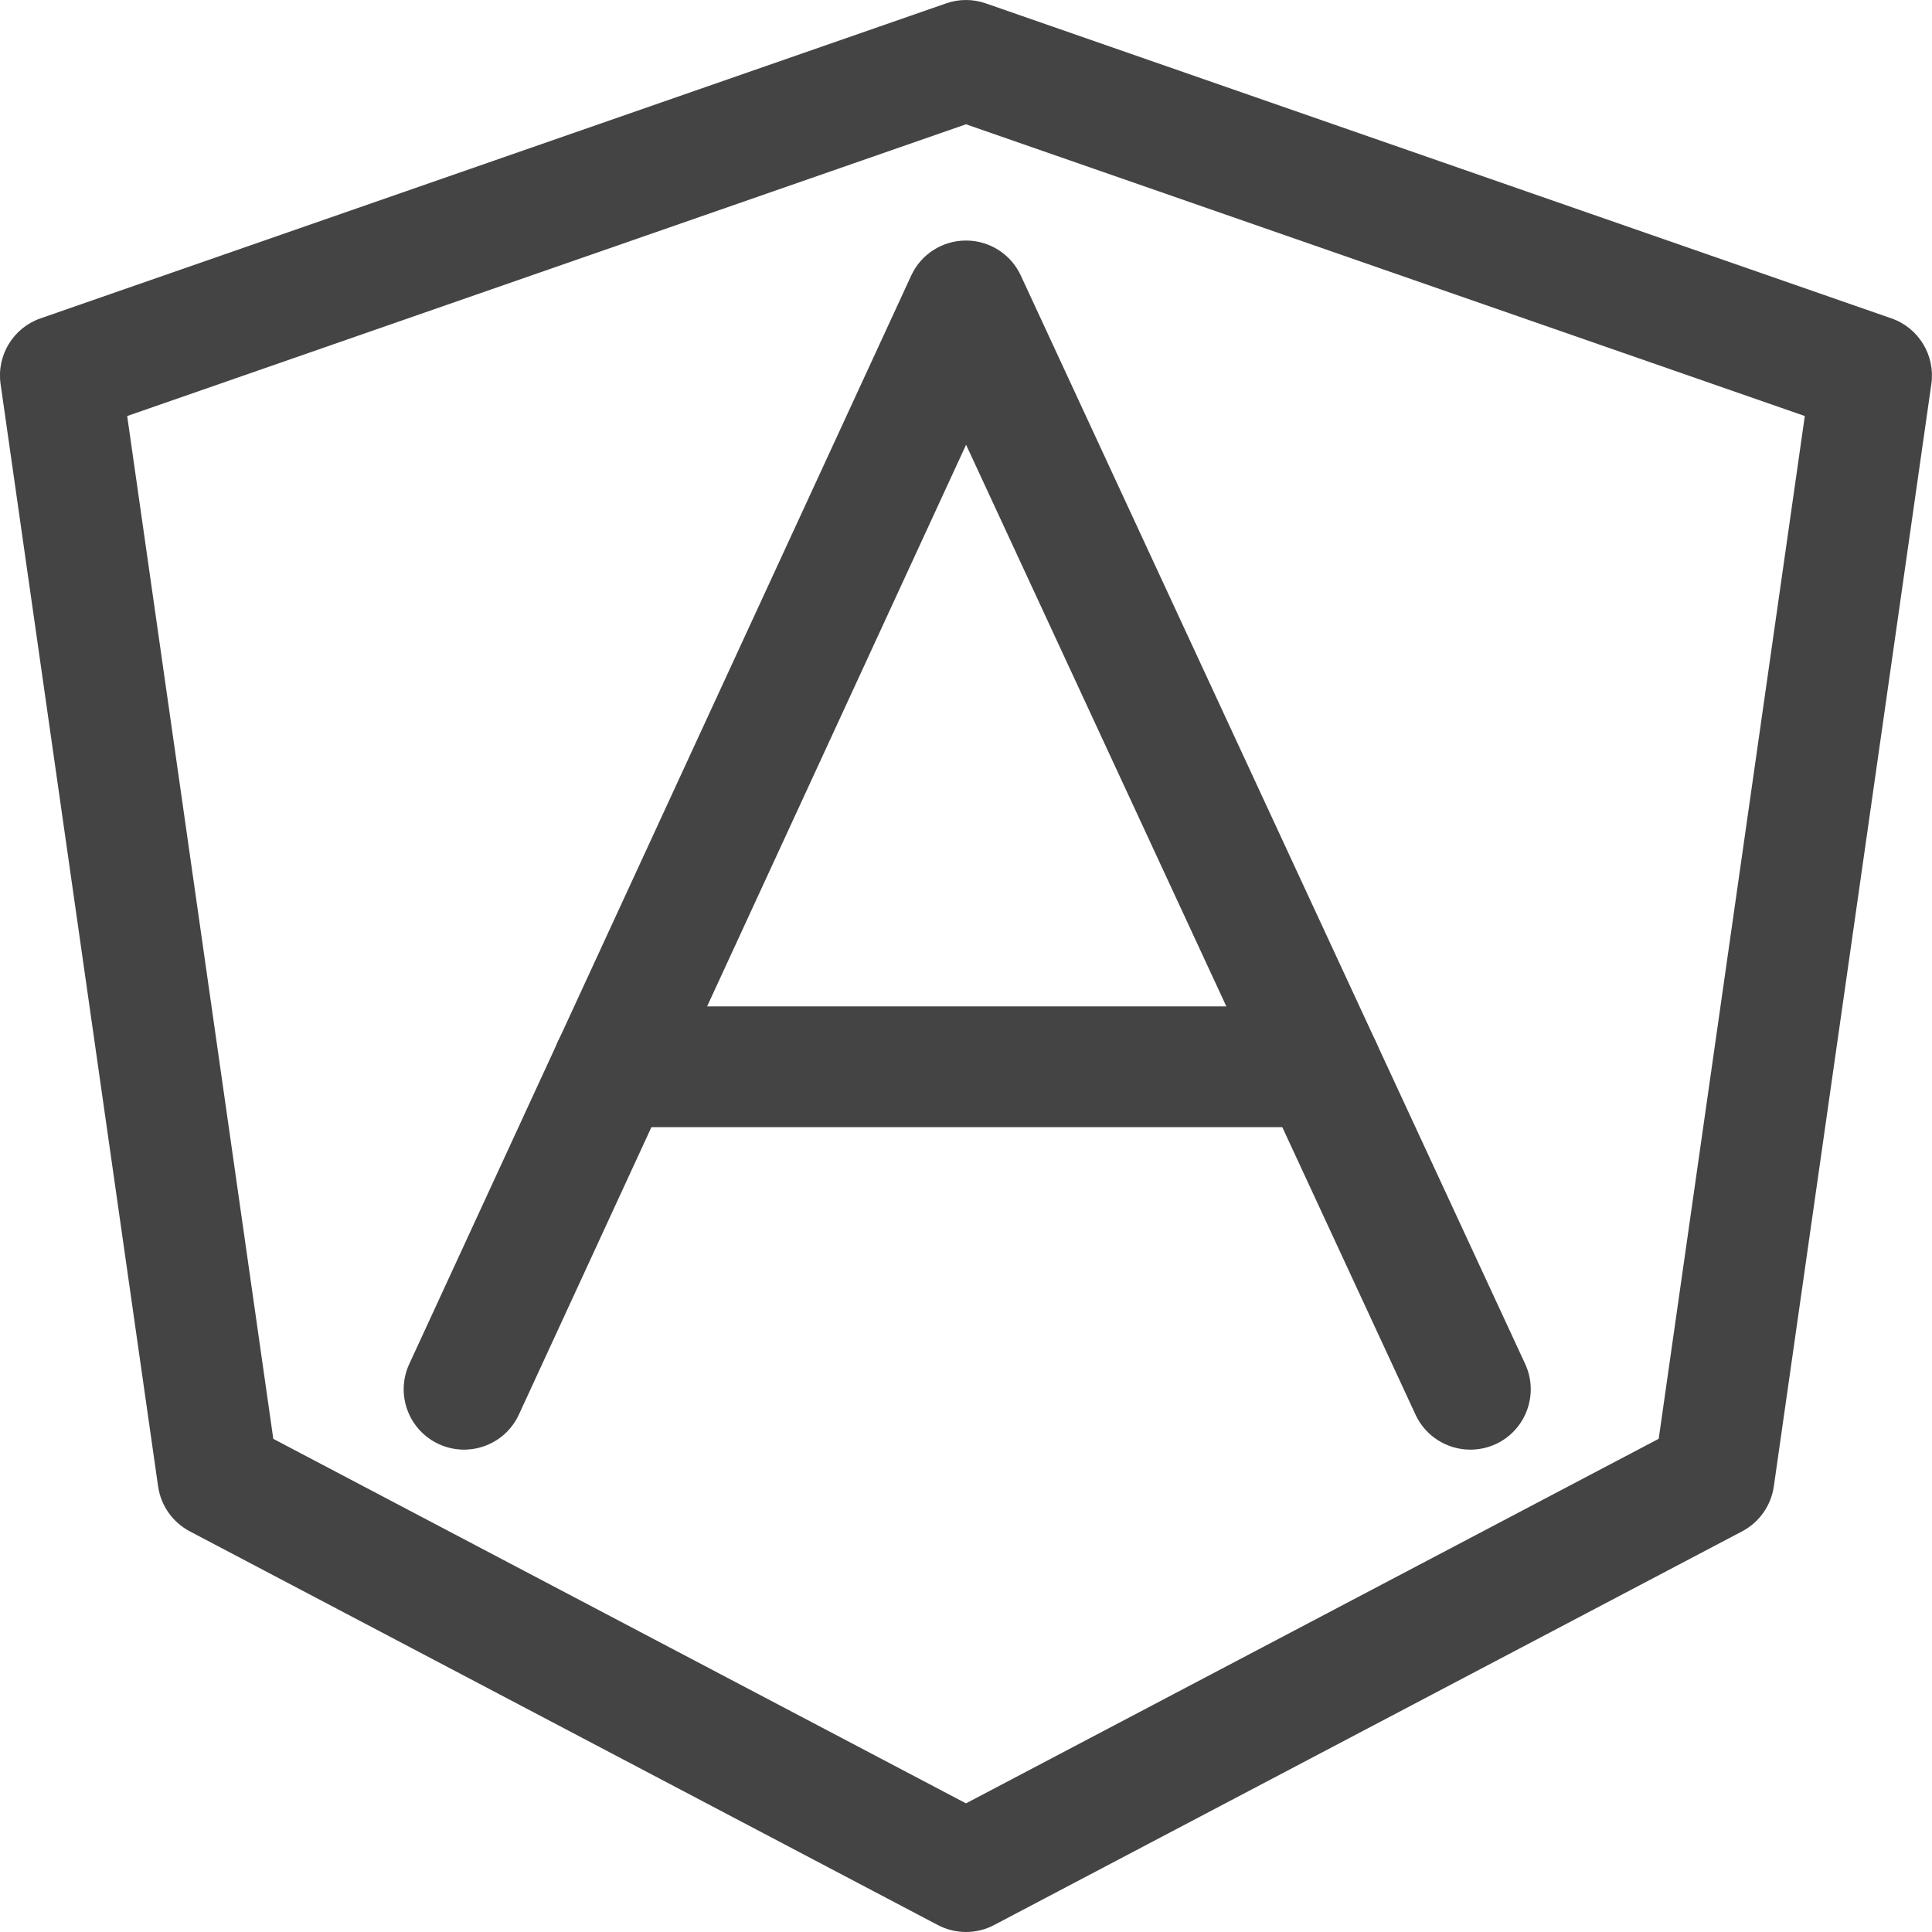 <svg xmlns="http://www.w3.org/2000/svg" width="32" height="32" enable-background="new 0 0 24 24" viewBox="0 0 24 24" id="angular"><path fill="#444" d="M12,24c-0.12,0-0.24-0.029-0.349-0.086l-9.293-4.891c-0.213-0.112-0.359-0.319-0.394-0.558L0.007,4.769c-0.05-0.355,0.157-0.696,0.496-0.814l11.25-3.913c0.16-0.056,0.333-0.056,0.493,0l11.25,3.913c0.339,0.118,0.546,0.459,0.496,0.814l-1.957,13.696c-0.034,0.238-0.181,0.446-0.394,0.558l-9.293,4.891C12.24,23.971,12.12,24,12,24z M3.395,17.874L12,22.402l8.605-4.529L22.42,5.168L12,1.544L1.58,5.168L3.395,17.874z"></path><path fill="#444" d="M18.265,18.008c-0.283,0-0.554-0.161-0.681-0.435L12.001,5.525L6.446,17.572c-0.173,0.376-0.619,0.54-0.995,0.367c-0.376-0.173-0.541-0.619-0.367-0.995l6.235-13.52C11.441,3.158,11.707,2.988,12,2.988h0c0.292,0,0.558,0.169,0.681,0.435l6.265,13.52c0.174,0.376,0.01,0.822-0.365,0.996C18.478,17.986,18.371,18.008,18.265,18.008z"></path><path fill="#444" d="M16.409,14.002H7.612c-0.414,0-0.75-0.336-0.75-0.75s0.336-0.75,0.75-0.75h8.796c0.414,0,0.75,0.336,0.75,0.75S16.823,14.002,16.409,14.002z"></path></svg>